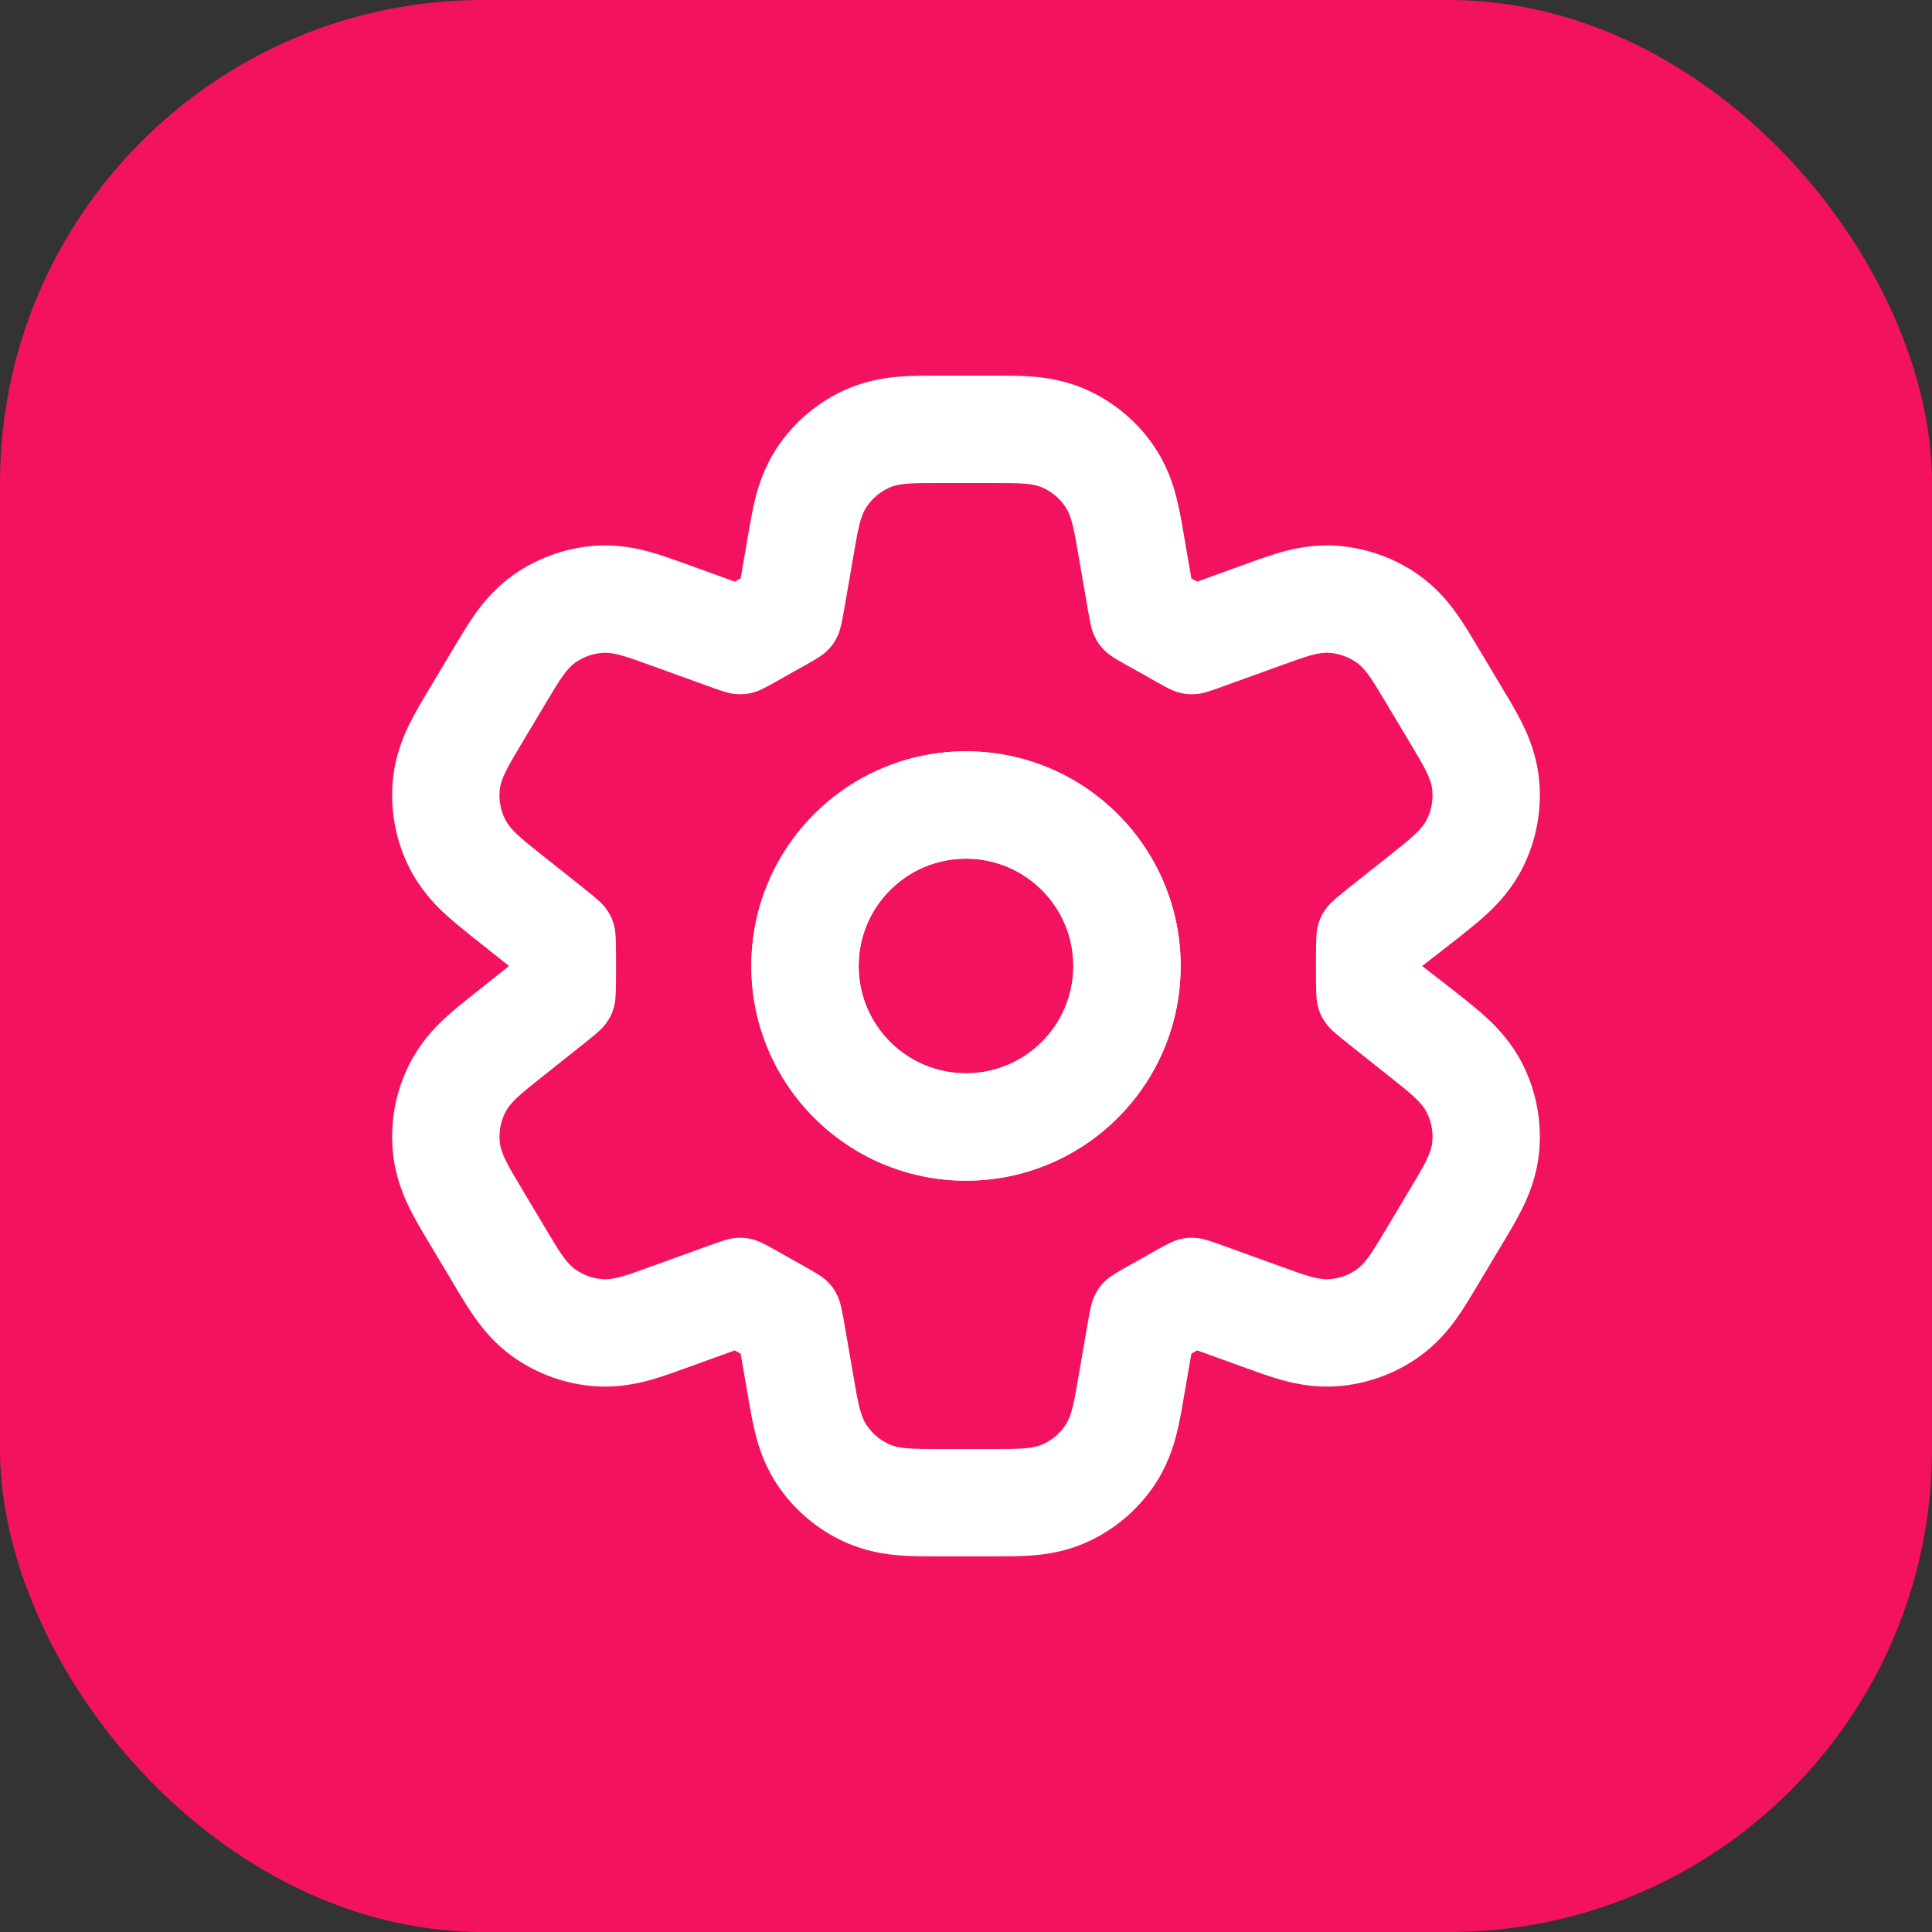 <svg width="48" height="48" viewBox="0 0 48 48" fill="none" xmlns="http://www.w3.org/2000/svg">
<rect x="0" y="0" width="48" height="48" fill="#333333" stroke="none"/>
<rect width="48" height="48" rx="12" fill="#F31260"/>
<path fill-rule="evenodd" clip-rule="evenodd" d="M24 18.666C21.054 18.666 18.667 21.054 18.667 24C18.667 26.945 21.054 29.333 24 29.333C26.945 29.333 29.333 26.945 29.333 24C29.333 21.054 26.945 18.666 24 18.666ZM21.333 24C21.333 22.527 22.527 21.333 24 21.333C25.473 21.333 26.667 22.527 26.667 24C26.667 25.473 25.473 26.666 24 26.666C22.527 26.666 21.333 25.473 21.333 24Z" fill="white"/>
<path fill-rule="evenodd" clip-rule="evenodd" d="M24 18.666C21.054 18.666 18.667 21.054 18.667 24C18.667 26.945 21.054 29.333 24 29.333C26.945 29.333 29.333 26.945 29.333 24C29.333 21.054 26.945 18.666 24 18.666ZM21.333 24C21.333 22.527 22.527 21.333 24 21.333C25.473 21.333 26.667 22.527 26.667 24C26.667 25.473 25.473 26.666 24 26.666C22.527 26.666 21.333 25.473 21.333 24Z" fill="white"/>
<path fill-rule="evenodd" clip-rule="evenodd" d="M22.356 9.356C22.657 9.333 22.994 9.333 23.269 9.334H24.731C25.006 9.333 25.343 9.333 25.644 9.356C25.999 9.383 26.49 9.453 27.018 9.693C27.685 9.996 28.255 10.477 28.668 11.082C28.994 11.561 29.146 12.034 29.233 12.379C29.307 12.671 29.364 13.004 29.41 13.274L29.599 14.369L29.603 14.371C29.649 14.396 29.695 14.422 29.741 14.449L29.745 14.45L30.994 13.998C31.247 13.906 31.559 13.794 31.845 13.714C32.183 13.62 32.661 13.519 33.229 13.56C33.949 13.614 34.64 13.86 35.231 14.274C35.698 14.601 36.004 14.982 36.206 15.269C36.377 15.511 36.547 15.796 36.685 16.027L37.354 17.147C37.501 17.391 37.679 17.69 37.817 17.967C37.979 18.294 38.177 18.767 38.237 19.361C38.312 20.11 38.175 20.865 37.84 21.539C37.575 22.074 37.223 22.446 36.956 22.695C36.729 22.906 36.457 23.122 36.234 23.3L35.333 24L36.234 24.701C36.457 24.878 36.729 25.094 36.956 25.305C37.223 25.554 37.575 25.926 37.84 26.462C38.175 27.136 38.312 27.891 38.237 28.639C38.177 29.234 37.979 29.706 37.817 30.033C37.679 30.311 37.501 30.609 37.354 30.854L36.685 31.973C36.547 32.205 36.377 32.489 36.206 32.731C36.004 33.018 35.698 33.399 35.231 33.726C34.64 34.14 33.948 34.387 33.229 34.44C32.661 34.482 32.183 34.38 31.845 34.286C31.559 34.207 31.247 34.094 30.994 34.002L29.745 33.55L29.741 33.552C29.695 33.578 29.649 33.604 29.603 33.63L29.599 33.632L29.41 34.726C29.364 34.997 29.307 35.329 29.233 35.621C29.146 35.966 28.994 36.439 28.668 36.918C28.255 37.524 27.685 38.004 27.018 38.308C26.49 38.548 25.999 38.617 25.644 38.644C25.343 38.667 25.006 38.667 24.731 38.667H23.269C22.994 38.667 22.657 38.667 22.356 38.644C22.002 38.617 21.51 38.548 20.982 38.308C20.315 38.004 19.745 37.524 19.332 36.918C19.006 36.439 18.854 35.966 18.767 35.621C18.694 35.329 18.636 34.997 18.59 34.726L18.401 33.632L18.397 33.63C18.351 33.604 18.305 33.578 18.259 33.552L18.255 33.55L17.006 34.002C16.753 34.094 16.441 34.207 16.155 34.286C15.817 34.38 15.339 34.482 14.771 34.44C14.052 34.387 13.36 34.14 12.769 33.726C12.302 33.399 11.996 33.018 11.794 32.731C11.623 32.489 11.453 32.205 11.315 31.973L10.646 30.854C10.499 30.609 10.321 30.311 10.183 30.033C10.021 29.706 9.823 29.234 9.763 28.639C9.688 27.891 9.825 27.136 10.16 26.462C10.425 25.926 10.777 25.554 11.044 25.305C11.271 25.094 11.543 24.878 11.766 24.701L12.638 24.007V23.993L11.766 23.3C11.543 23.122 11.271 22.906 11.044 22.695C10.777 22.446 10.425 22.074 10.16 21.539C9.825 20.865 9.688 20.11 9.763 19.361C9.823 18.767 10.021 18.294 10.183 17.967C10.321 17.69 10.499 17.392 10.646 17.147L11.315 16.027C11.453 15.796 11.623 15.511 11.794 15.269C11.996 14.982 12.302 14.601 12.769 14.274C13.36 13.86 14.052 13.614 14.771 13.56C15.339 13.519 15.817 13.62 16.155 13.714C16.441 13.794 16.753 13.907 17.006 13.998L18.255 14.45L18.259 14.449C18.305 14.422 18.351 14.396 18.397 14.371L18.401 14.369L18.59 13.274C18.636 13.004 18.694 12.671 18.767 12.379C18.854 12.034 19.006 11.561 19.332 11.082C19.745 10.477 20.315 9.996 20.982 9.693C21.51 9.453 22.002 9.383 22.356 9.356ZM26.792 13.782C26.681 13.142 26.626 12.822 26.463 12.583C26.326 12.381 26.136 12.221 25.914 12.12C25.65 12 25.326 12 24.676 12H23.324C22.674 12 22.349 12 22.086 12.12C21.864 12.221 21.674 12.381 21.537 12.583C21.374 12.822 21.319 13.142 21.208 13.782L21 14.988C20.926 15.418 20.889 15.633 20.81 15.798C20.733 15.961 20.67 16.049 20.542 16.176C20.411 16.304 20.17 16.438 19.687 16.704C19.652 16.724 19.616 16.744 19.581 16.764C19.119 17.028 18.889 17.16 18.717 17.204C18.549 17.248 18.444 17.257 18.271 17.243C18.094 17.228 17.896 17.157 17.501 17.013L16.149 16.524C15.55 16.308 15.251 16.199 14.967 16.22C14.727 16.238 14.496 16.32 14.299 16.458C14.066 16.621 13.903 16.895 13.576 17.442L12.964 18.466C12.619 19.044 12.446 19.332 12.416 19.628C12.391 19.877 12.437 20.129 12.549 20.354C12.681 20.62 12.944 20.829 13.47 21.248L14.437 22.016C14.772 22.283 14.94 22.417 15.046 22.56C15.159 22.715 15.208 22.815 15.258 23.001C15.305 23.172 15.305 23.448 15.305 24C15.305 24.552 15.305 24.828 15.258 25C15.208 25.185 15.159 25.286 15.046 25.44C14.94 25.584 14.772 25.717 14.437 25.984L13.47 26.753C12.944 27.171 12.681 27.38 12.549 27.647C12.437 27.871 12.391 28.123 12.416 28.373C12.446 28.668 12.619 28.957 12.964 29.534L13.576 30.559C13.903 31.106 14.066 31.379 14.3 31.542C14.496 31.681 14.727 31.763 14.967 31.78C15.251 31.801 15.55 31.693 16.149 31.476L17.501 30.987C17.896 30.844 18.094 30.772 18.271 30.758C18.444 30.743 18.549 30.752 18.717 30.796C18.889 30.841 19.119 30.973 19.581 31.236C19.616 31.256 19.652 31.276 19.687 31.296C20.17 31.563 20.411 31.696 20.542 31.825C20.67 31.951 20.733 32.04 20.81 32.202C20.889 32.367 20.926 32.582 21 33.013L21.208 34.218C21.319 34.858 21.374 35.178 21.537 35.417C21.674 35.619 21.864 35.779 22.086 35.88C22.349 36 22.674 36 23.324 36H24.676C25.326 36 25.65 36 25.914 35.88C26.136 35.779 26.326 35.619 26.463 35.417C26.626 35.178 26.681 34.858 26.792 34.218L27 33.013C27.074 32.582 27.111 32.367 27.19 32.202C27.267 32.04 27.33 31.951 27.458 31.825C27.589 31.696 27.83 31.563 28.313 31.296C28.348 31.276 28.384 31.256 28.419 31.236C28.881 30.973 29.111 30.841 29.283 30.796C29.451 30.752 29.556 30.743 29.73 30.758C29.906 30.772 30.104 30.844 30.499 30.987L31.851 31.476C32.45 31.693 32.749 31.801 33.033 31.78C33.273 31.763 33.504 31.681 33.701 31.542C33.934 31.379 34.097 31.106 34.424 30.559L35.036 29.534C35.381 28.957 35.554 28.668 35.584 28.373C35.609 28.123 35.563 27.871 35.451 27.647C35.319 27.381 35.056 27.171 34.53 26.753L33.563 25.984C33.228 25.717 33.06 25.584 32.955 25.44C32.841 25.286 32.792 25.185 32.742 25C32.695 24.828 32.695 24.552 32.695 24C32.695 23.448 32.695 23.172 32.742 23.001C32.792 22.815 32.841 22.715 32.955 22.56C33.06 22.417 33.228 22.283 33.563 22.016L34.53 21.248C35.056 20.829 35.319 20.62 35.452 20.354C35.563 20.129 35.609 19.877 35.584 19.628C35.554 19.332 35.382 19.044 35.036 18.466L34.424 17.442C34.097 16.895 33.934 16.621 33.701 16.458C33.504 16.32 33.273 16.238 33.033 16.22C32.749 16.199 32.45 16.308 31.851 16.524L30.499 17.013C30.104 17.157 29.906 17.228 29.73 17.243C29.556 17.257 29.451 17.248 29.283 17.204C29.111 17.16 28.881 17.028 28.419 16.764C28.384 16.744 28.348 16.724 28.313 16.704C27.83 16.438 27.589 16.304 27.458 16.176C27.33 16.049 27.267 15.961 27.19 15.798C27.111 15.633 27.074 15.418 27 14.988L26.792 13.782Z" fill="white"/>
</svg>
